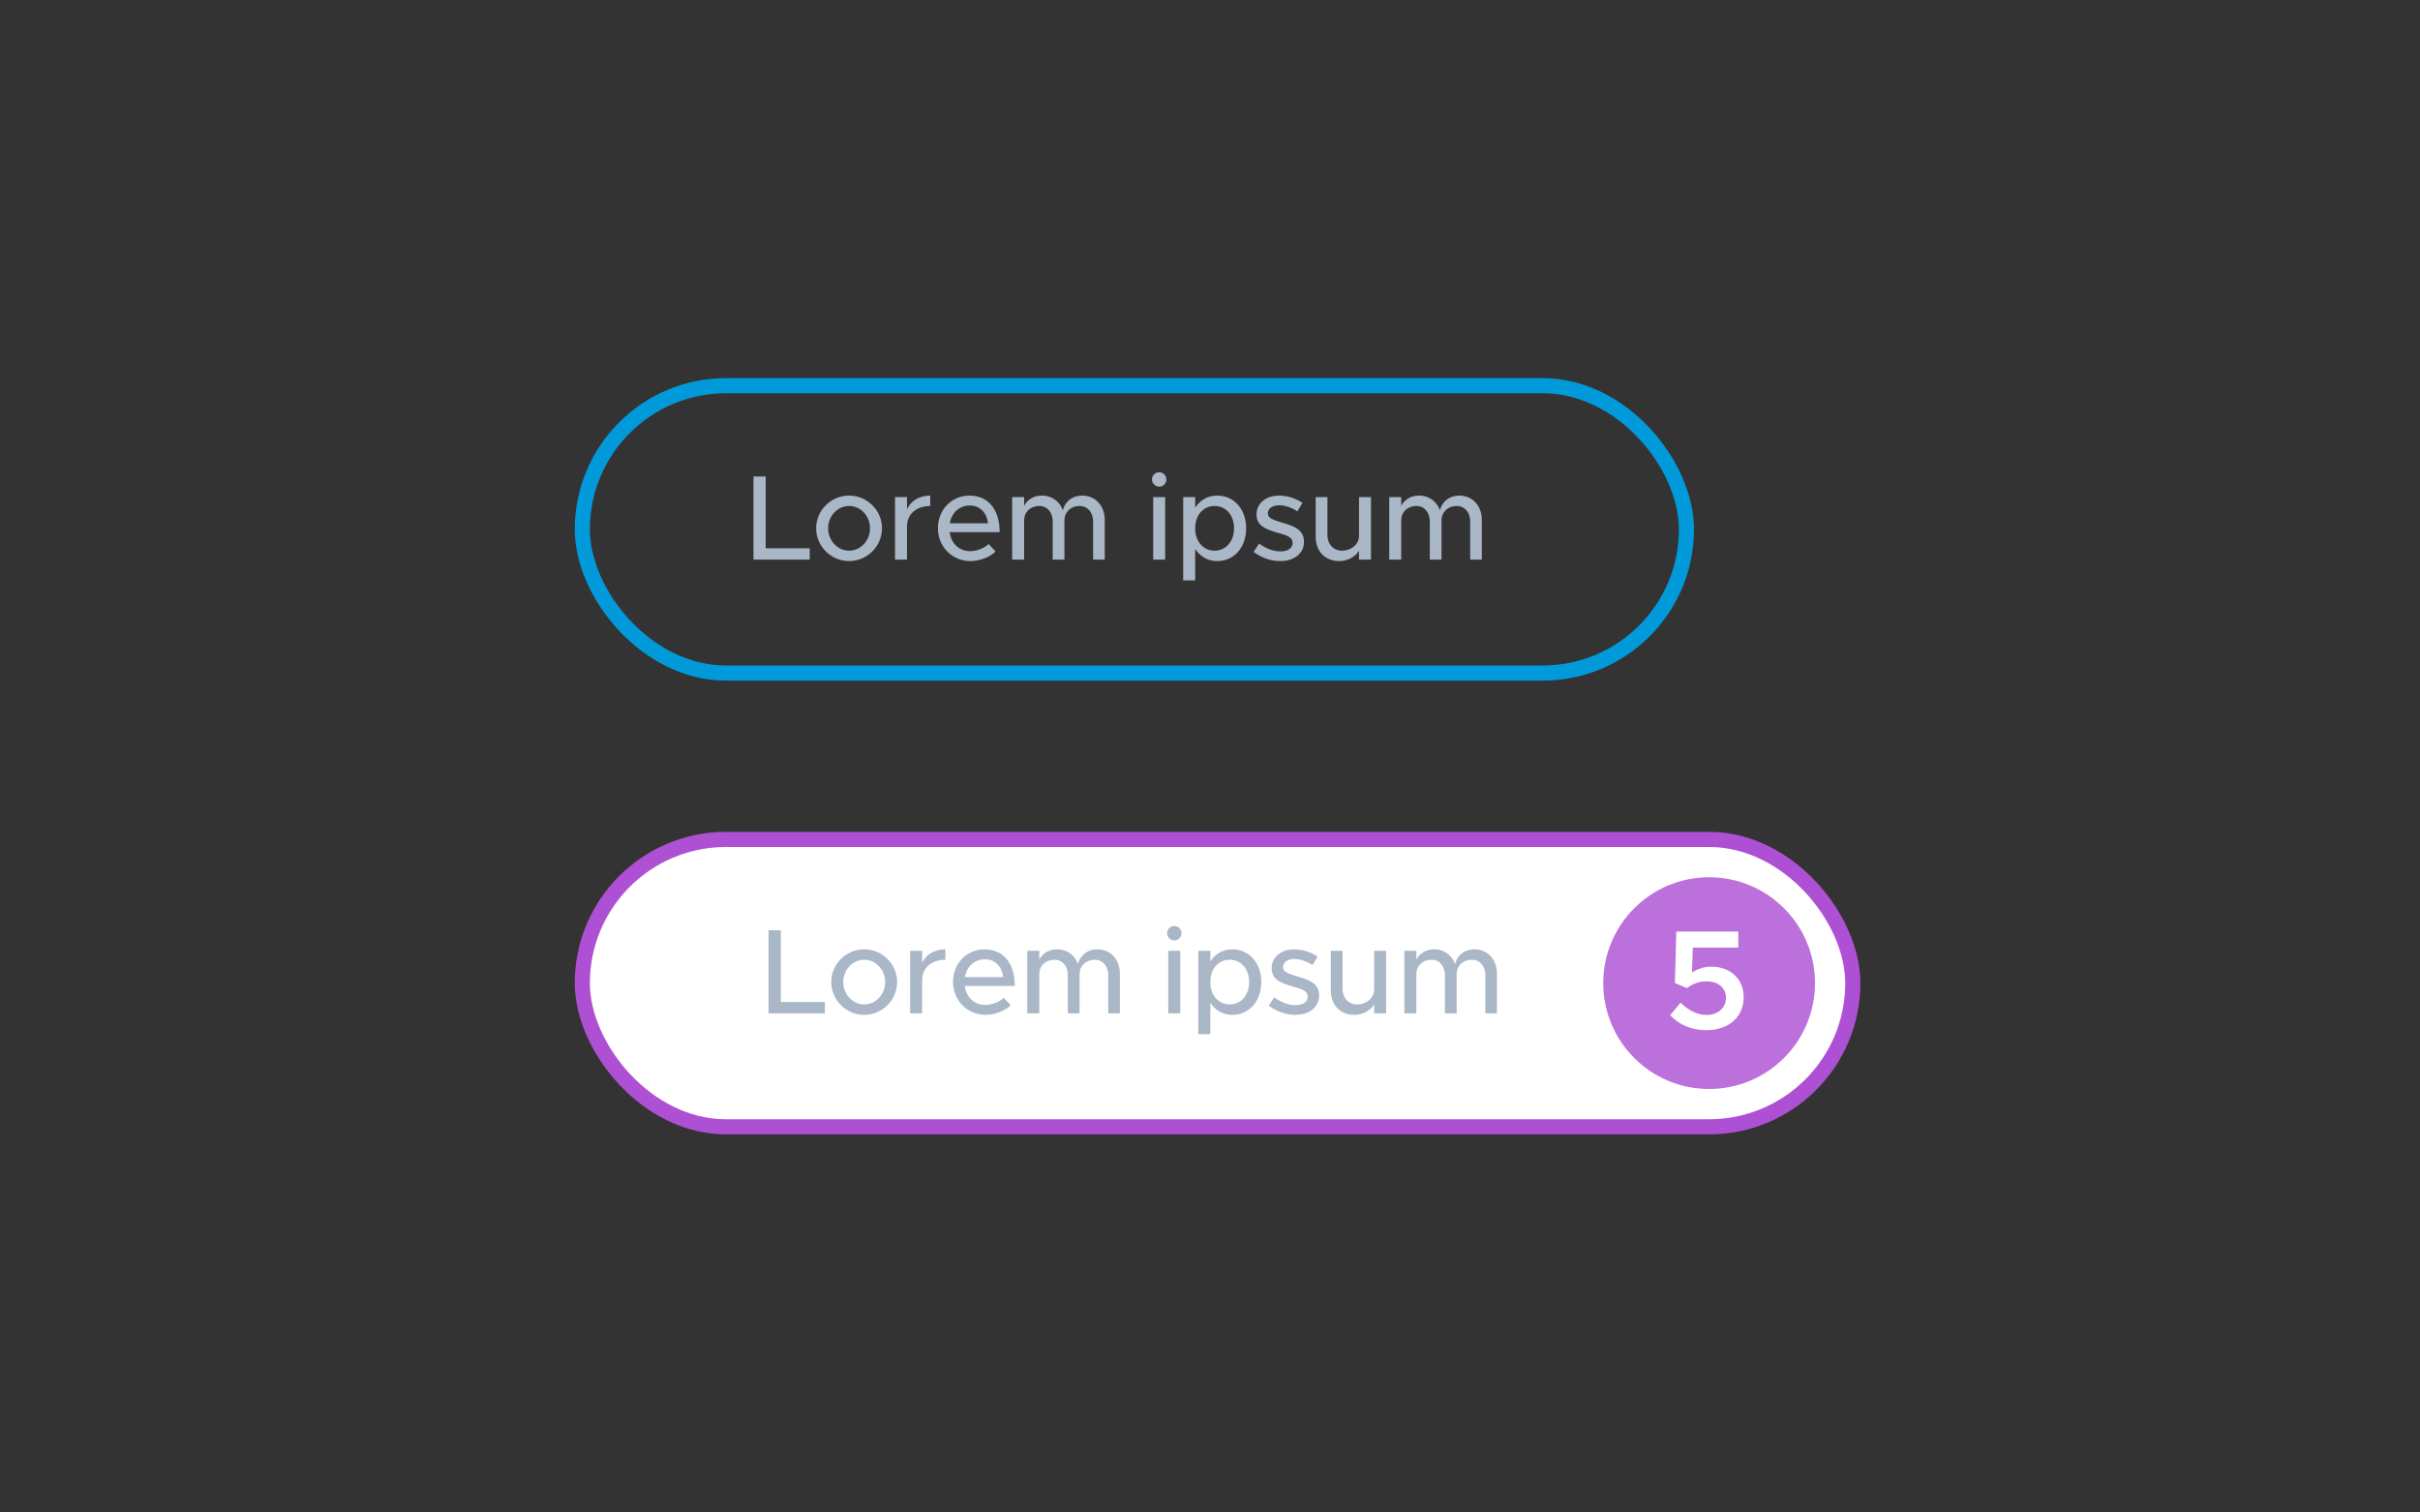 <svg width="160" height="100" fill="none" xmlns="http://www.w3.org/2000/svg"><rect width="100%" height="100%" fill="#333333" stroke="none"/><rect x="38.5" y="25.5" width="73" height="19" rx="9.5" stroke="#009ADB"/><path d="M50.624 36.248v-4.744h-.808V37h3.72v-.752h-2.912Zm5.514.848a2.182 2.182 0 0 0 2.176-2.168c0-1.192-.984-2.16-2.176-2.16-1.192 0-2.176.968-2.176 2.16 0 1.192.984 2.168 2.176 2.168Zm0-.688c-.76 0-1.384-.664-1.384-1.48s.624-1.472 1.384-1.472c.76 0 1.384.656 1.384 1.472s-.624 1.48-1.384 1.48Zm3.829-2.736v-.808h-.792V37h.792v-2.2c0-.8.624-1.344 1.536-1.344v-.688c-.72 0-1.28.352-1.536.904Zm4.165 2.768c-.736 0-1.248-.528-1.344-1.256h3.304c0-1.472-.736-2.416-2-2.416-1.144 0-2.08.912-2.08 2.152 0 1.272.992 2.176 2.136 2.176.584 0 1.312-.248 1.672-.64l-.464-.488c-.256.272-.776.472-1.224.472Zm-.024-3.016c.72 0 1.136.512 1.216 1.176h-2.528c.12-.712.648-1.176 1.312-1.176Zm7.444-.656c-.648 0-1.152.4-1.28.984a1.424 1.424 0 0 0-1.384-.984c-.536 0-.968.264-1.176.688v-.592h-.792V37h.792v-2.584c0-.568.416-.96 1.016-.96.512 0 .872.424.872 1.032V37h.776v-2.584c0-.568.424-.96 1.016-.96.512 0 .88.424.88 1.032V37h.768v-2.632c0-.936-.624-1.6-1.488-1.6Zm5.091-.592a.48.48 0 0 0 .472-.48.478.478 0 0 0-.472-.472.485.485 0 0 0-.48.472c0 .256.216.48.48.48Zm-.4 4.824h.792v-4.136h-.792V37Zm4.242-4.232c-.632 0-1.144.304-1.464.8v-.704h-.792v5.512h.792v-2.088c.32.504.832.808 1.464.808 1.096 0 1.904-.896 1.904-2.168 0-1.264-.808-2.16-1.904-2.16Zm-.184 3.64c-.752 0-1.28-.616-1.28-1.48s.528-1.472 1.28-1.472 1.288.608 1.288 1.472-.536 1.48-1.288 1.48Zm4.344.688c.913 0 1.569-.496 1.569-1.28 0-.824-.72-1.048-1.4-1.248-.704-.216-.984-.312-.984-.632 0-.344.335-.528.752-.528.376 0 .792.144 1.2.4l.328-.56a2.806 2.806 0 0 0-1.528-.48c-.872 0-1.504.496-1.504 1.256 0 .672.48.944 1.423 1.208.528.144.96.272.96.664 0 .336-.311.56-.808.56-.456 0-.952-.184-1.407-.52l-.36.544c.496.4 1.151.616 1.76.616Zm5.207-4.232v2.568c0 .544-.504.976-1.136.976-.56 0-.952-.424-.952-1.048v-2.496h-.776v2.632c0 .952.632 1.6 1.544 1.6.568 0 1.072-.28 1.32-.688V37h.792v-4.136h-.792Zm6.631-.096c-.648 0-1.152.4-1.28.984a1.424 1.424 0 0 0-1.384-.984c-.536 0-.968.264-1.176.688v-.592h-.792V37h.792v-2.584c0-.568.416-.96 1.016-.96.512 0 .872.424.872 1.032V37h.776v-2.584c0-.568.424-.96 1.016-.96.512 0 .88.424.88 1.032V37h.768v-2.632c0-.936-.624-1.6-1.488-1.6Z" fill="#A9B7C6"/><rect x="38.5" y="55.5" width="84" height="19" rx="9.5" fill="#fff" stroke="#AE50D3"/><path d="M51.624 66.248v-4.744h-.808V67h3.72v-.752h-2.912Zm5.514.848a2.182 2.182 0 0 0 2.176-2.168c0-1.192-.984-2.16-2.176-2.16-1.192 0-2.176.968-2.176 2.16 0 1.192.984 2.168 2.176 2.168Zm0-.688c-.76 0-1.384-.664-1.384-1.48s.624-1.472 1.384-1.472c.76 0 1.384.656 1.384 1.472s-.624 1.48-1.384 1.48Zm3.829-2.736v-.808h-.792V67h.792v-2.2c0-.8.624-1.344 1.536-1.344v-.688c-.72 0-1.28.352-1.536.904Zm4.165 2.768c-.736 0-1.248-.528-1.344-1.256h3.304c0-1.472-.736-2.416-2-2.416-1.144 0-2.08.912-2.08 2.152 0 1.272.992 2.176 2.136 2.176.584 0 1.312-.248 1.672-.64l-.464-.488c-.256.272-.776.472-1.224.472Zm-.024-3.016c.72 0 1.136.512 1.216 1.176h-2.528c.12-.712.648-1.176 1.312-1.176Zm7.444-.656c-.648 0-1.152.4-1.28.984a1.424 1.424 0 0 0-1.384-.984c-.536 0-.968.264-1.176.688v-.592h-.792V67h.792v-2.584c0-.568.416-.96 1.016-.96.512 0 .872.424.872 1.032V67h.776v-2.584c0-.568.424-.96 1.016-.96.512 0 .88.424.88 1.032V67h.768v-2.632c0-.936-.624-1.6-1.488-1.6Zm5.091-.592a.48.48 0 0 0 .472-.48.478.478 0 0 0-.472-.472.485.485 0 0 0-.48.472c0 .256.216.48.48.48Zm-.4 4.824h.792v-4.136h-.792V67Zm4.242-4.232c-.632 0-1.144.304-1.464.8v-.704h-.792v5.512h.792v-2.088c.32.504.832.808 1.464.808 1.096 0 1.904-.896 1.904-2.168 0-1.264-.808-2.16-1.904-2.16Zm-.184 3.64c-.752 0-1.28-.616-1.28-1.48s.528-1.472 1.28-1.472 1.288.608 1.288 1.472-.536 1.48-1.288 1.48Zm4.344.688c.913 0 1.569-.496 1.569-1.28 0-.824-.72-1.048-1.4-1.248-.704-.216-.984-.312-.984-.632 0-.344.335-.528.752-.528.376 0 .792.144 1.2.4l.328-.56a2.806 2.806 0 0 0-1.528-.48c-.872 0-1.504.496-1.504 1.256 0 .672.48.944 1.423 1.208.528.144.96.272.96.664 0 .336-.311.56-.808.56-.456 0-.952-.184-1.407-.52l-.36.544c.496.4 1.151.616 1.76.616Zm5.207-4.232v2.568c0 .544-.504.976-1.136.976-.56 0-.952-.424-.952-1.048v-2.496h-.776v2.632c0 .952.632 1.6 1.544 1.6.568 0 1.072-.28 1.32-.688V67h.792v-4.136h-.792Zm6.631-.096c-.648 0-1.152.4-1.28.984a1.424 1.424 0 0 0-1.384-.984c-.536 0-.968.264-1.176.688v-.592h-.792V67h.792v-2.584c0-.568.416-.96 1.016-.96.512 0 .872.424.872 1.032V67h.776v-2.584c0-.568.424-.96 1.016-.96.512 0 .88.424.88 1.032V67h.768v-2.632c0-.936-.624-1.6-1.488-1.6Z" fill="#A9B7C6"/><circle cx="113" cy="65" r="7" fill="#BB70DB"/><path d="M112.819 68.112c1.465 0 2.464-.859 2.464-2.184 0-1.288-.98-2.016-2.119-2.016-.551 0-.971.168-1.297.392l.056-1.652h3.005v-1.064h-4.097l-.094 3.407.794.336c.364-.28.802-.448 1.306-.448.766 0 1.279.438 1.279 1.092 0 .625-.504 1.129-1.279 1.129-.644 0-1.241-.327-1.726-.812l-.691.83c.569.598 1.353.99 2.399.99Z" fill="#fff"/></svg>